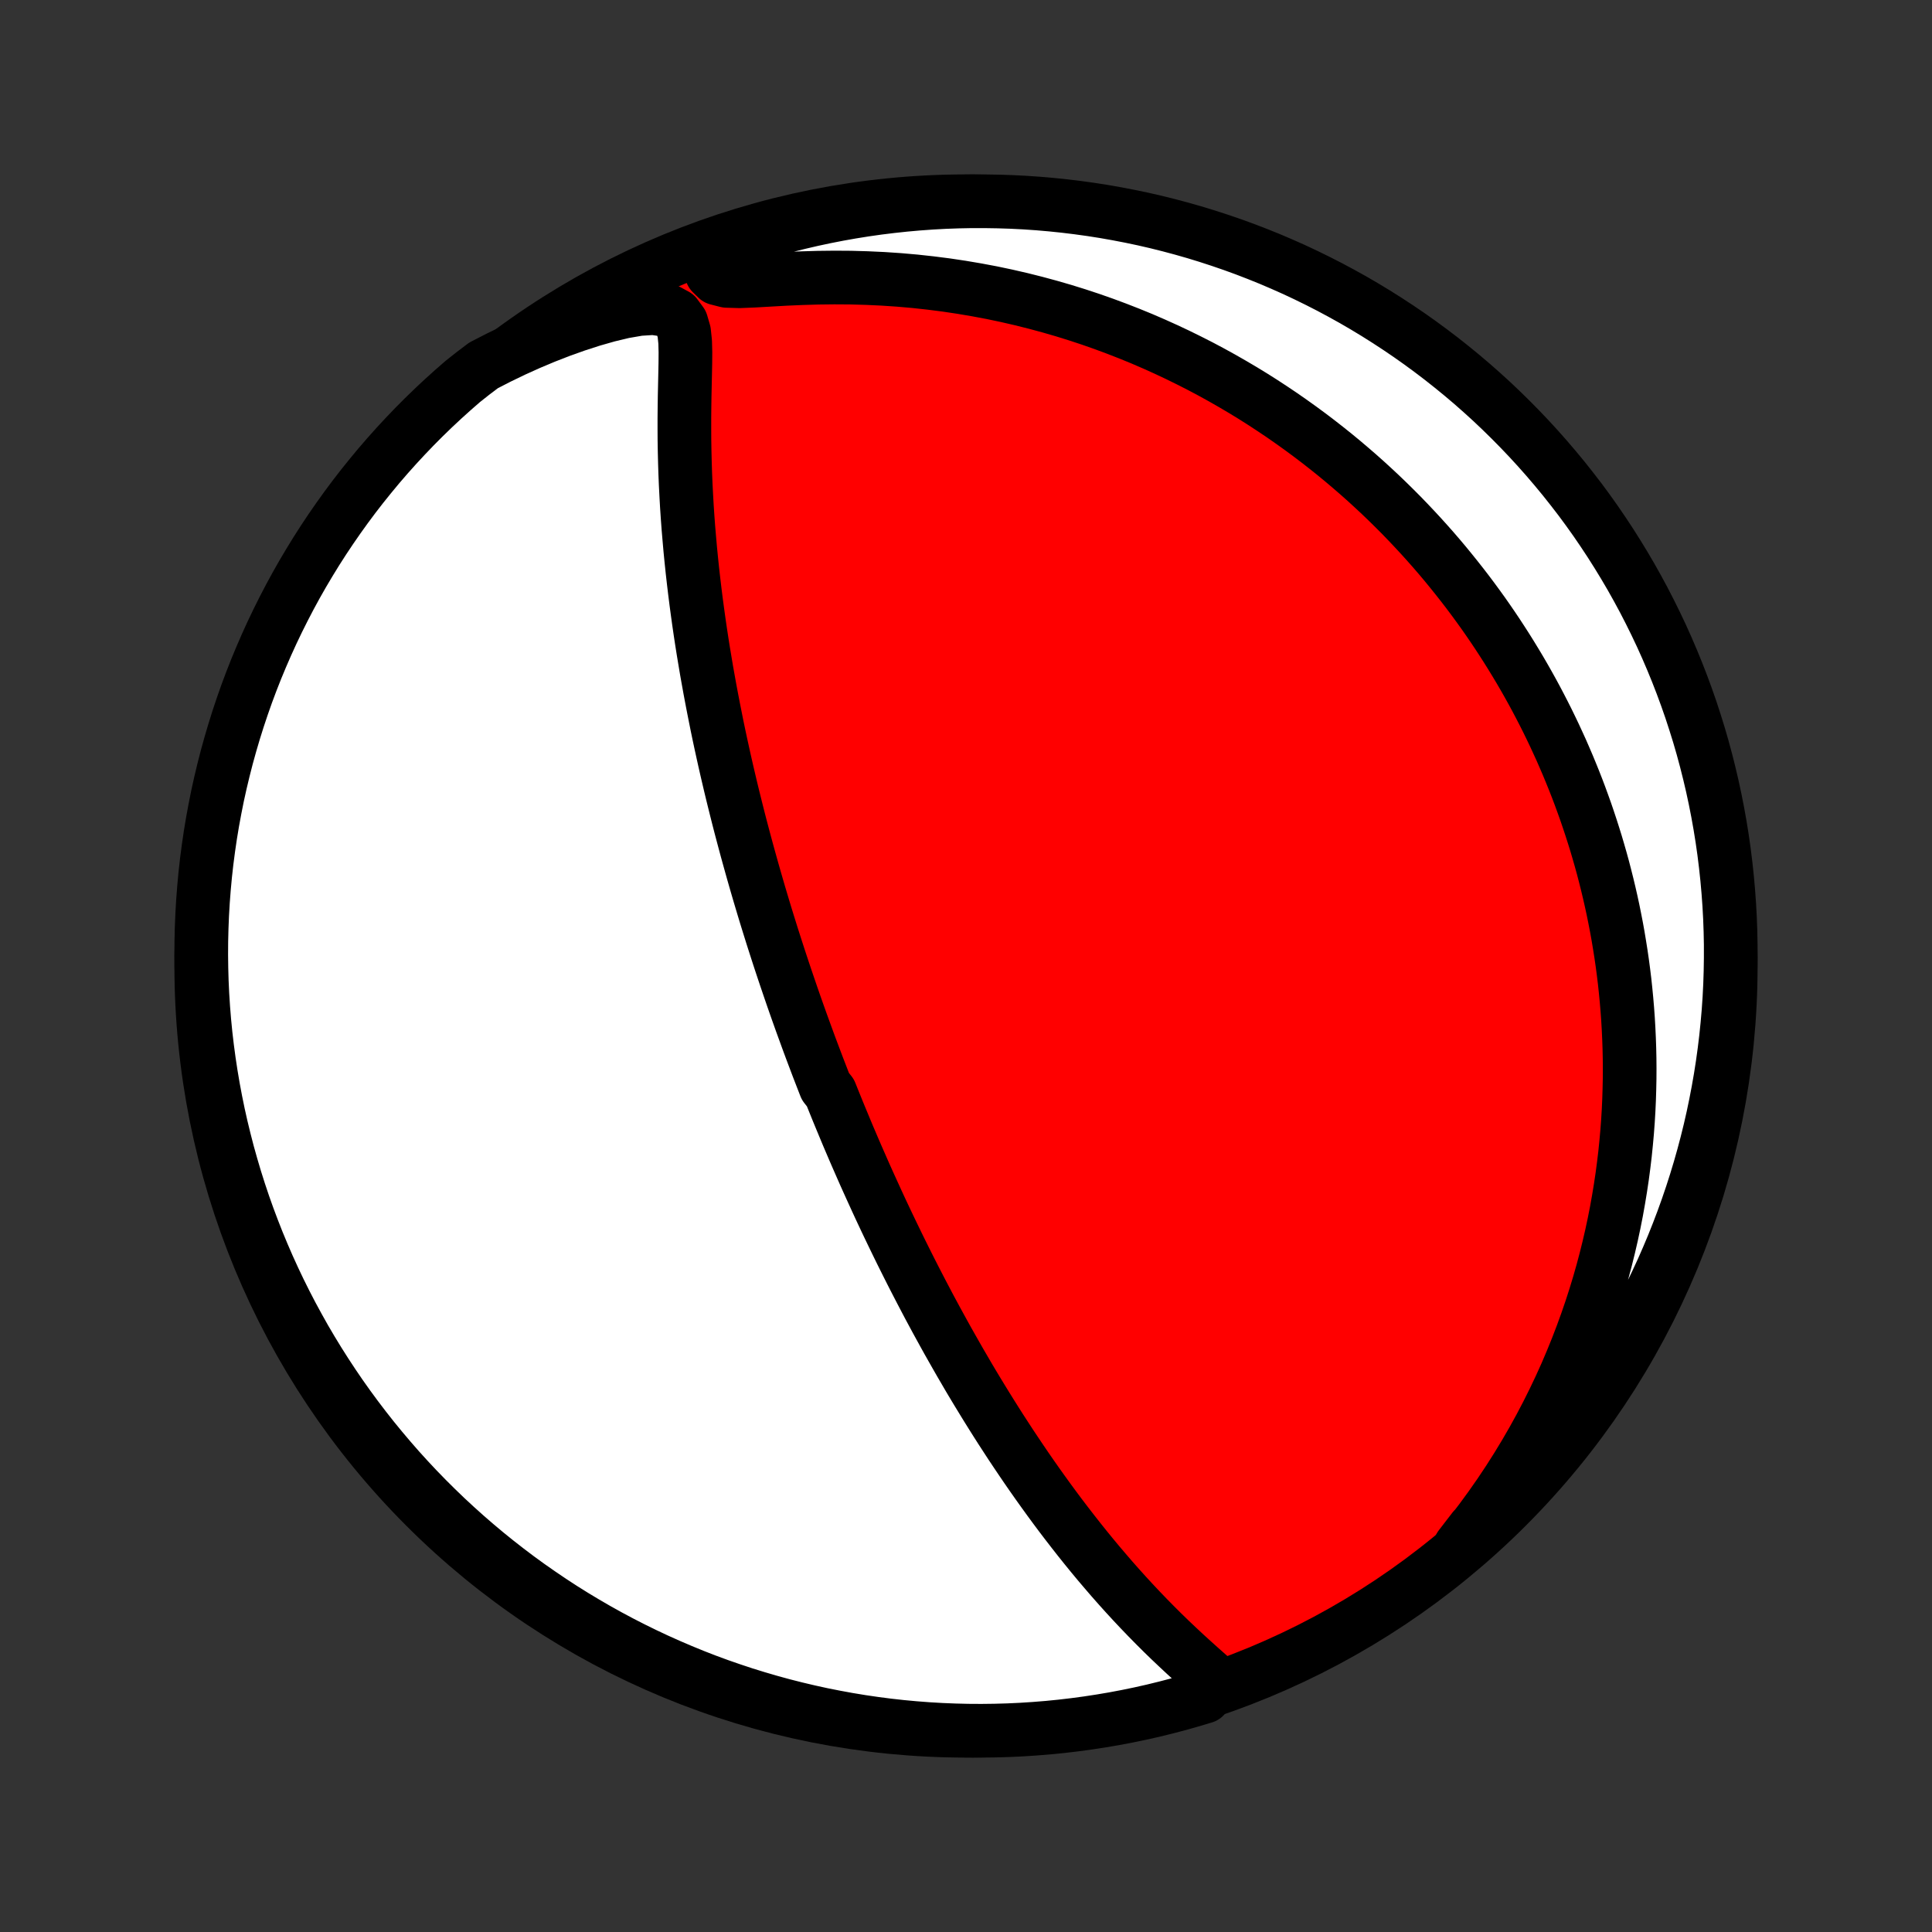 <?xml version="1.0" encoding="utf-8" standalone="no"?>
<!DOCTYPE svg PUBLIC "-//W3C//DTD SVG 1.1//EN"
  "http://www.w3.org/Graphics/SVG/1.1/DTD/svg11.dtd">
<!-- Created with matplotlib (http://matplotlib.org/) -->
<svg height="72pt" version="1.1" viewBox="0 0 72 72" width="72pt" xmlns="http://www.w3.org/2000/svg" xmlns:xlink="http://www.w3.org/1999/xlink">
 <rect x="0" y="0" width="72" height="72" fill="#333333" stroke="none"/>
 <defs>
  <style type="text/css">
*{stroke-linecap:butt;stroke-linejoin:round;}
  </style>
 </defs>
 <g id="figure_1">
  <g id="patch_1">
   <path d="
M0 72
L72 72
L72 0
L0 0
z
" style="fill:none;"/>
  </g>
  <g id="axes_1">
   <g id="PatchCollection_1">
    <defs>
     <path d="
M36 -7.5
C43.558 -7.5 50.808 -10.503 56.153 -15.848
C61.497 -21.192 64.5 -28.442 64.5 -36
C64.5 -43.558 61.497 -50.808 56.153 -56.153
C50.808 -61.497 43.558 -64.5 36 -64.5
C28.442 -64.5 21.192 -61.497 15.848 -56.153
C10.503 -50.808 7.5 -43.558 7.5 -36
C7.5 -28.442 10.503 -21.192 15.848 -15.848
C21.192 -10.503 28.442 -7.5 36 -7.5
z
" id="C0_0_a811fe30f3"/>
     <path d="
M45.314 -9.327
L45.034 -9.576
L44.748 -9.829
L44.461 -10.087
L44.173 -10.349
L43.887 -10.616
L43.602 -10.886
L43.32 -11.16
L43.041 -11.438
L42.765 -11.719
L42.493 -12.002
L42.224 -12.288
L41.959 -12.576
L41.697 -12.867
L41.44 -13.158
L41.187 -13.452
L40.937 -13.746
L40.692 -14.041
L40.451 -14.337
L40.214 -14.633
L39.981 -14.93
L39.752 -15.226
L39.526 -15.523
L39.305 -15.819
L39.088 -16.114
L38.875 -16.409
L38.665 -16.703
L38.459 -16.996
L38.257 -17.288
L38.059 -17.579
L37.864 -17.869
L37.672 -18.157
L37.485 -18.444
L37.3 -18.729
L37.119 -19.013
L36.941 -19.296
L36.766 -19.577
L36.595 -19.856
L36.426 -20.133
L36.26 -20.409
L36.097 -20.683
L35.938 -20.956
L35.78 -21.227
L35.626 -21.496
L35.474 -21.764
L35.324 -22.029
L35.177 -22.294
L35.033 -22.556
L34.89 -22.817
L34.75 -23.077
L34.612 -23.334
L34.477 -23.591
L34.343 -23.846
L34.212 -24.099
L34.082 -24.351
L33.954 -24.602
L33.828 -24.852
L33.704 -25.1
L33.581 -25.347
L33.461 -25.592
L33.342 -25.837
L33.224 -26.081
L33.108 -26.323
L32.993 -26.565
L32.88 -26.805
L32.768 -27.045
L32.658 -27.284
L32.549 -27.523
L32.441 -27.76
L32.334 -27.997
L32.228 -28.233
L32.124 -28.469
L32.021 -28.704
L31.918 -28.939
L31.817 -29.173
L31.717 -29.407
L31.617 -29.641
L31.519 -29.875
L31.422 -30.109
L31.325 -30.342
L31.229 -30.575
L31.134 -30.809
L31.04 -31.042
L30.946 -31.276
L30.761 -31.51
L30.67 -31.744
L30.579 -31.979
L30.488 -32.214
L30.399 -32.449
L30.31 -32.685
L30.221 -32.921
L30.133 -33.158
L30.046 -33.396
L29.959 -33.635
L29.872 -33.874
L29.786 -34.115
L29.7 -34.356
L29.615 -34.598
L29.53 -34.842
L29.446 -35.087
L29.362 -35.333
L29.278 -35.58
L29.195 -35.828
L29.112 -36.078
L29.029 -36.33
L28.947 -36.583
L28.865 -36.838
L28.783 -37.094
L28.702 -37.353
L28.621 -37.613
L28.54 -37.875
L28.46 -38.139
L28.38 -38.406
L28.3 -38.674
L28.221 -38.945
L28.142 -39.218
L28.063 -39.494
L27.985 -39.772
L27.907 -40.052
L27.829 -40.335
L27.752 -40.621
L27.675 -40.91
L27.598 -41.201
L27.522 -41.496
L27.447 -41.793
L27.372 -42.093
L27.297 -42.397
L27.223 -42.704
L27.15 -43.014
L27.077 -43.327
L27.005 -43.644
L26.934 -43.964
L26.863 -44.288
L26.793 -44.615
L26.724 -44.946
L26.657 -45.28
L26.59 -45.618
L26.524 -45.96
L26.459 -46.305
L26.396 -46.654
L26.333 -47.007
L26.273 -47.364
L26.213 -47.724
L26.155 -48.088
L26.099 -48.456
L26.045 -48.827
L25.993 -49.202
L25.942 -49.581
L25.894 -49.963
L25.848 -50.348
L25.804 -50.737
L25.763 -51.128
L25.724 -51.523
L25.689 -51.921
L25.655 -52.321
L25.625 -52.724
L25.598 -53.129
L25.575 -53.537
L25.554 -53.946
L25.537 -54.357
L25.524 -54.769
L25.514 -55.183
L25.507 -55.597
L25.505 -56.011
L25.505 -56.425
L25.509 -56.839
L25.515 -57.251
L25.524 -57.661
L25.533 -58.069
L25.541 -58.472
L25.544 -58.869
L25.534 -59.256
L25.495 -59.626
L25.395 -59.968
L25.182 -60.256
L24.823 -60.449
L24.348 -60.517
L23.81 -60.483
L23.241 -60.385
L22.657 -60.245
L22.068 -60.077
L21.477 -59.886
L20.888 -59.676
L20.303 -59.448
L19.722 -59.204
L19.148 -58.945
L18.581 -58.671
L18.022 -58.384
L17.624 -58.083
L17.246 -57.784
L16.875 -57.46
L16.509 -57.13
L16.149 -56.793
L15.795 -56.45
L15.447 -56.1
L15.106 -55.744
L14.771 -55.383
L14.442 -55.015
L14.12 -54.642
L13.805 -54.262
L13.496 -53.878
L13.194 -53.488
L12.899 -53.092
L12.612 -52.692
L12.331 -52.286
L12.057 -51.875
L11.791 -51.46
L11.533 -51.04
L11.281 -50.615
L11.037 -50.186
L10.801 -49.752
L10.573 -49.314
L10.352 -48.872
L10.139 -48.427
L9.934 -47.977
L9.737 -47.524
L9.547 -47.067
L9.366 -46.607
L9.193 -46.144
L9.029 -45.678
L8.872 -45.208
L8.724 -44.736
L8.584 -44.261
L8.452 -43.784
L8.329 -43.304
L8.214 -42.823
L8.107 -42.339
L8.01 -41.853
L7.92 -41.365
L7.839 -40.876
L7.767 -40.385
L7.703 -39.893
L7.648 -39.4
L7.602 -38.905
L7.564 -38.41
L7.535 -37.914
L7.515 -37.417
L7.503 -36.92
L7.5 -36.423
L7.506 -35.926
L7.52 -35.428
L7.543 -34.931
L7.575 -34.434
L7.615 -33.938
L7.664 -33.442
L7.722 -32.947
L7.788 -32.453
L7.863 -31.96
L7.946 -31.468
L8.038 -30.978
L8.138 -30.489
L8.247 -30.002
L8.365 -29.517
L8.49 -29.033
L8.625 -28.552
L8.767 -28.073
L8.918 -27.596
L9.077 -27.122
L9.244 -26.651
L9.42 -26.183
L9.603 -25.717
L9.795 -25.255
L9.994 -24.796
L10.202 -24.34
L10.417 -23.888
L10.64 -23.44
L10.871 -22.995
L11.11 -22.555
L11.355 -22.118
L11.609 -21.686
L11.87 -21.258
L12.139 -20.834
L12.414 -20.416
L12.697 -20.001
L12.987 -19.592
L13.284 -19.188
L13.588 -18.789
L13.898 -18.395
L14.216 -18.007
L14.54 -17.624
L14.87 -17.246
L15.207 -16.875
L15.55 -16.509
L15.9 -16.149
L16.256 -15.795
L16.617 -15.447
L16.985 -15.106
L17.358 -14.771
L17.738 -14.442
L18.122 -14.12
L18.512 -13.805
L18.908 -13.496
L19.308 -13.194
L19.714 -12.899
L20.125 -12.612
L20.54 -12.331
L20.96 -12.057
L21.385 -11.791
L21.814 -11.533
L22.248 -11.281
L22.686 -11.037
L23.128 -10.801
L23.573 -10.573
L24.023 -10.352
L24.476 -10.139
L24.933 -9.934
L25.393 -9.737
L25.856 -9.547
L26.322 -9.366
L26.792 -9.193
L27.264 -9.029
L27.738 -8.872
L28.216 -8.724
L28.695 -8.584
L29.177 -8.452
L29.661 -8.329
L30.147 -8.214
L30.635 -8.107
L31.124 -8.01
L31.615 -7.92
L32.107 -7.839
L32.6 -7.767
L33.095 -7.703
L33.59 -7.648
L34.086 -7.602
L34.583 -7.564
L35.08 -7.535
L35.577 -7.515
L36.074 -7.503
L36.572 -7.5
L37.069 -7.506
L37.566 -7.52
L38.062 -7.543
L38.558 -7.575
L39.053 -7.615
L39.547 -7.664
L40.04 -7.722
L40.532 -7.788
L41.022 -7.863
L41.511 -7.946
L41.998 -8.038
L42.483 -8.138
L42.967 -8.247
L43.448 -8.365
L43.927 -8.49
L44.404 -8.625
L44.878 -8.767
z
" id="C0_1_7401d69397"/>
     <path d="
M54.415 -14.364
L54.806 -14.852
L55.183 -15.344
L55.544 -15.838
L55.891 -16.334
L56.222 -16.831
L56.539 -17.33
L56.841 -17.828
L57.13 -18.327
L57.404 -18.825
L57.664 -19.321
L57.911 -19.816
L58.145 -20.309
L58.367 -20.8
L58.575 -21.289
L58.772 -21.774
L58.957 -22.256
L59.131 -22.735
L59.294 -23.21
L59.446 -23.681
L59.588 -24.148
L59.72 -24.611
L59.842 -25.07
L59.955 -25.525
L60.059 -25.975
L60.154 -26.42
L60.241 -26.861
L60.319 -27.298
L60.39 -27.729
L60.454 -28.156
L60.51 -28.579
L60.56 -28.997
L60.602 -29.41
L60.639 -29.819
L60.669 -30.223
L60.693 -30.622
L60.711 -31.017
L60.723 -31.408
L60.731 -31.794
L60.733 -32.176
L60.73 -32.554
L60.722 -32.928
L60.709 -33.298
L60.692 -33.663
L60.671 -34.025
L60.645 -34.383
L60.615 -34.737
L60.581 -35.088
L60.544 -35.435
L60.502 -35.778
L60.457 -36.118
L60.408 -36.455
L60.355 -36.788
L60.3 -37.119
L60.241 -37.446
L60.178 -37.77
L60.113 -38.092
L60.044 -38.411
L59.972 -38.727
L59.897 -39.04
L59.819 -39.351
L59.739 -39.659
L59.655 -39.965
L59.568 -40.268
L59.479 -40.57
L59.386 -40.869
L59.291 -41.166
L59.193 -41.461
L59.093 -41.754
L58.989 -42.045
L58.883 -42.335
L58.774 -42.623
L58.662 -42.909
L58.547 -43.193
L58.43 -43.476
L58.309 -43.758
L58.187 -44.038
L58.06 -44.316
L57.932 -44.594
L57.8 -44.87
L57.666 -45.145
L57.528 -45.419
L57.387 -45.692
L57.244 -45.964
L57.097 -46.235
L56.947 -46.505
L56.794 -46.774
L56.638 -47.042
L56.478 -47.309
L56.315 -47.576
L56.149 -47.842
L55.979 -48.107
L55.806 -48.372
L55.629 -48.636
L55.448 -48.9
L55.264 -49.163
L55.075 -49.425
L54.883 -49.687
L54.687 -49.948
L54.486 -50.209
L54.281 -50.469
L54.072 -50.729
L53.859 -50.989
L53.641 -51.248
L53.418 -51.507
L53.19 -51.765
L52.958 -52.022
L52.72 -52.279
L52.477 -52.536
L52.23 -52.792
L51.976 -53.047
L51.717 -53.302
L51.453 -53.556
L51.182 -53.809
L50.906 -54.062
L50.623 -54.314
L50.334 -54.564
L50.039 -54.814
L49.737 -55.063
L49.428 -55.31
L49.113 -55.556
L48.79 -55.801
L48.46 -56.044
L48.123 -56.285
L47.779 -56.525
L47.426 -56.762
L47.066 -56.998
L46.698 -57.231
L46.322 -57.461
L45.937 -57.688
L45.544 -57.913
L45.143 -58.134
L44.733 -58.352
L44.314 -58.565
L43.887 -58.775
L43.451 -58.98
L43.005 -59.181
L42.551 -59.377
L42.087 -59.567
L41.615 -59.751
L41.133 -59.93
L40.643 -60.102
L40.143 -60.267
L39.635 -60.425
L39.117 -60.575
L38.591 -60.717
L38.057 -60.851
L37.514 -60.976
L36.963 -61.092
L36.404 -61.197
L35.838 -61.293
L35.264 -61.379
L34.684 -61.453
L34.098 -61.517
L33.505 -61.569
L32.908 -61.609
L32.307 -61.637
L31.702 -61.654
L31.095 -61.658
L30.486 -61.651
L29.879 -61.633
L29.276 -61.607
L28.681 -61.573
L28.104 -61.54
L27.56 -61.518
L27.083 -61.532
L26.725 -61.624
L26.522 -61.822
L26.442 -62.103
L26.434 -62.431
L26.912 -62.78
L27.384 -63.012
L27.86 -63.166
L28.338 -63.313
L28.818 -63.451
L29.3 -63.58
L29.785 -63.701
L30.271 -63.814
L30.759 -63.918
L31.249 -64.014
L31.74 -64.101
L32.233 -64.18
L32.726 -64.25
L33.221 -64.311
L33.716 -64.364
L34.212 -64.408
L34.709 -64.444
L35.206 -64.471
L35.704 -64.489
L36.201 -64.499
L36.698 -64.499
L37.196 -64.491
L37.692 -64.475
L38.188 -64.45
L38.684 -64.416
L39.179 -64.373
L39.673 -64.322
L40.165 -64.262
L40.657 -64.194
L41.147 -64.117
L41.635 -64.031
L42.122 -63.937
L42.607 -63.835
L43.09 -63.724
L43.57 -63.604
L44.049 -63.476
L44.525 -63.34
L44.998 -63.195
L45.468 -63.042
L45.936 -62.881
L46.401 -62.712
L46.862 -62.534
L47.321 -62.349
L47.775 -62.155
L48.227 -61.954
L48.674 -61.744
L49.117 -61.527
L49.557 -61.302
L49.992 -61.069
L50.424 -60.829
L50.85 -60.581
L51.273 -60.325
L51.69 -60.062
L52.103 -59.792
L52.511 -59.515
L52.914 -59.23
L53.312 -58.938
L53.704 -58.64
L54.091 -58.334
L54.473 -58.022
L54.849 -57.703
L55.219 -57.377
L55.584 -57.045
L55.942 -56.706
L56.294 -56.361
L56.64 -56.01
L56.98 -55.653
L57.314 -55.289
L57.641 -54.92
L57.961 -54.545
L58.275 -54.165
L58.581 -53.779
L58.882 -53.388
L59.175 -52.991
L59.461 -52.589
L59.739 -52.182
L60.011 -51.77
L60.275 -51.353
L60.532 -50.932
L60.782 -50.506
L61.023 -50.076
L61.258 -49.641
L61.484 -49.202
L61.703 -48.759
L61.914 -48.313
L62.117 -47.862
L62.312 -47.408
L62.499 -46.951
L62.678 -46.49
L62.849 -46.026
L63.012 -45.559
L63.166 -45.088
L63.313 -44.616
L63.451 -44.14
L63.58 -43.662
L63.701 -43.182
L63.814 -42.7
L63.918 -42.215
L64.014 -41.729
L64.101 -41.241
L64.18 -40.751
L64.25 -40.26
L64.311 -39.767
L64.364 -39.274
L64.408 -38.779
L64.444 -38.284
L64.471 -37.788
L64.489 -37.291
L64.499 -36.794
L64.499 -36.296
L64.491 -35.799
L64.475 -35.302
L64.45 -34.804
L64.416 -34.308
L64.373 -33.812
L64.322 -33.316
L64.262 -32.821
L64.194 -32.327
L64.117 -31.835
L64.031 -31.343
L63.937 -30.853
L63.835 -30.365
L63.724 -29.878
L63.604 -29.393
L63.476 -28.91
L63.34 -28.43
L63.195 -27.951
L63.042 -27.475
L62.881 -27.002
L62.712 -26.532
L62.534 -26.064
L62.349 -25.599
L62.155 -25.138
L61.954 -24.679
L61.744 -24.225
L61.527 -23.773
L61.302 -23.326
L61.069 -22.883
L60.829 -22.443
L60.581 -22.008
L60.325 -21.576
L60.062 -21.149
L59.792 -20.727
L59.515 -20.31
L59.23 -19.897
L58.938 -19.489
L58.64 -19.086
L58.334 -18.688
L58.022 -18.296
L57.703 -17.909
L57.377 -17.527
L57.045 -17.151
L56.706 -16.781
L56.361 -16.416
L56.01 -16.058
L55.653 -15.706
L55.289 -15.36
L54.92 -15.02
z
" id="C0_2_1ae0aa47c1"/>
    </defs>
    <g clip-path="url(#p1bffca34e9)">
     <use style="fill:#ff0000;stroke:#000000;stroke-width:2.0;" x="0.0" xlink:href="#C0_0_a811fe30f3" y="72.0"/>
    </g>
    <g clip-path="url(#p1bffca34e9)">
     <use style="fill:#ffffff;stroke:#000000;stroke-width:2.0;" x="0.0" xlink:href="#C0_1_7401d69397" y="72.0"/>
    </g>
    <g clip-path="url(#p1bffca34e9)">
     <use style="fill:#ffffff;stroke:#000000;stroke-width:2.0;" x="0.0" xlink:href="#C0_2_1ae0aa47c1" y="72.0"/>
    </g>
   </g>
  </g>
 </g>
 <defs>
  <clipPath id="p1bffca34e9">
   <rect height="72.0" width="72.0" x="0.0" y="0.0"/>
  </clipPath>
 </defs>
</svg>
